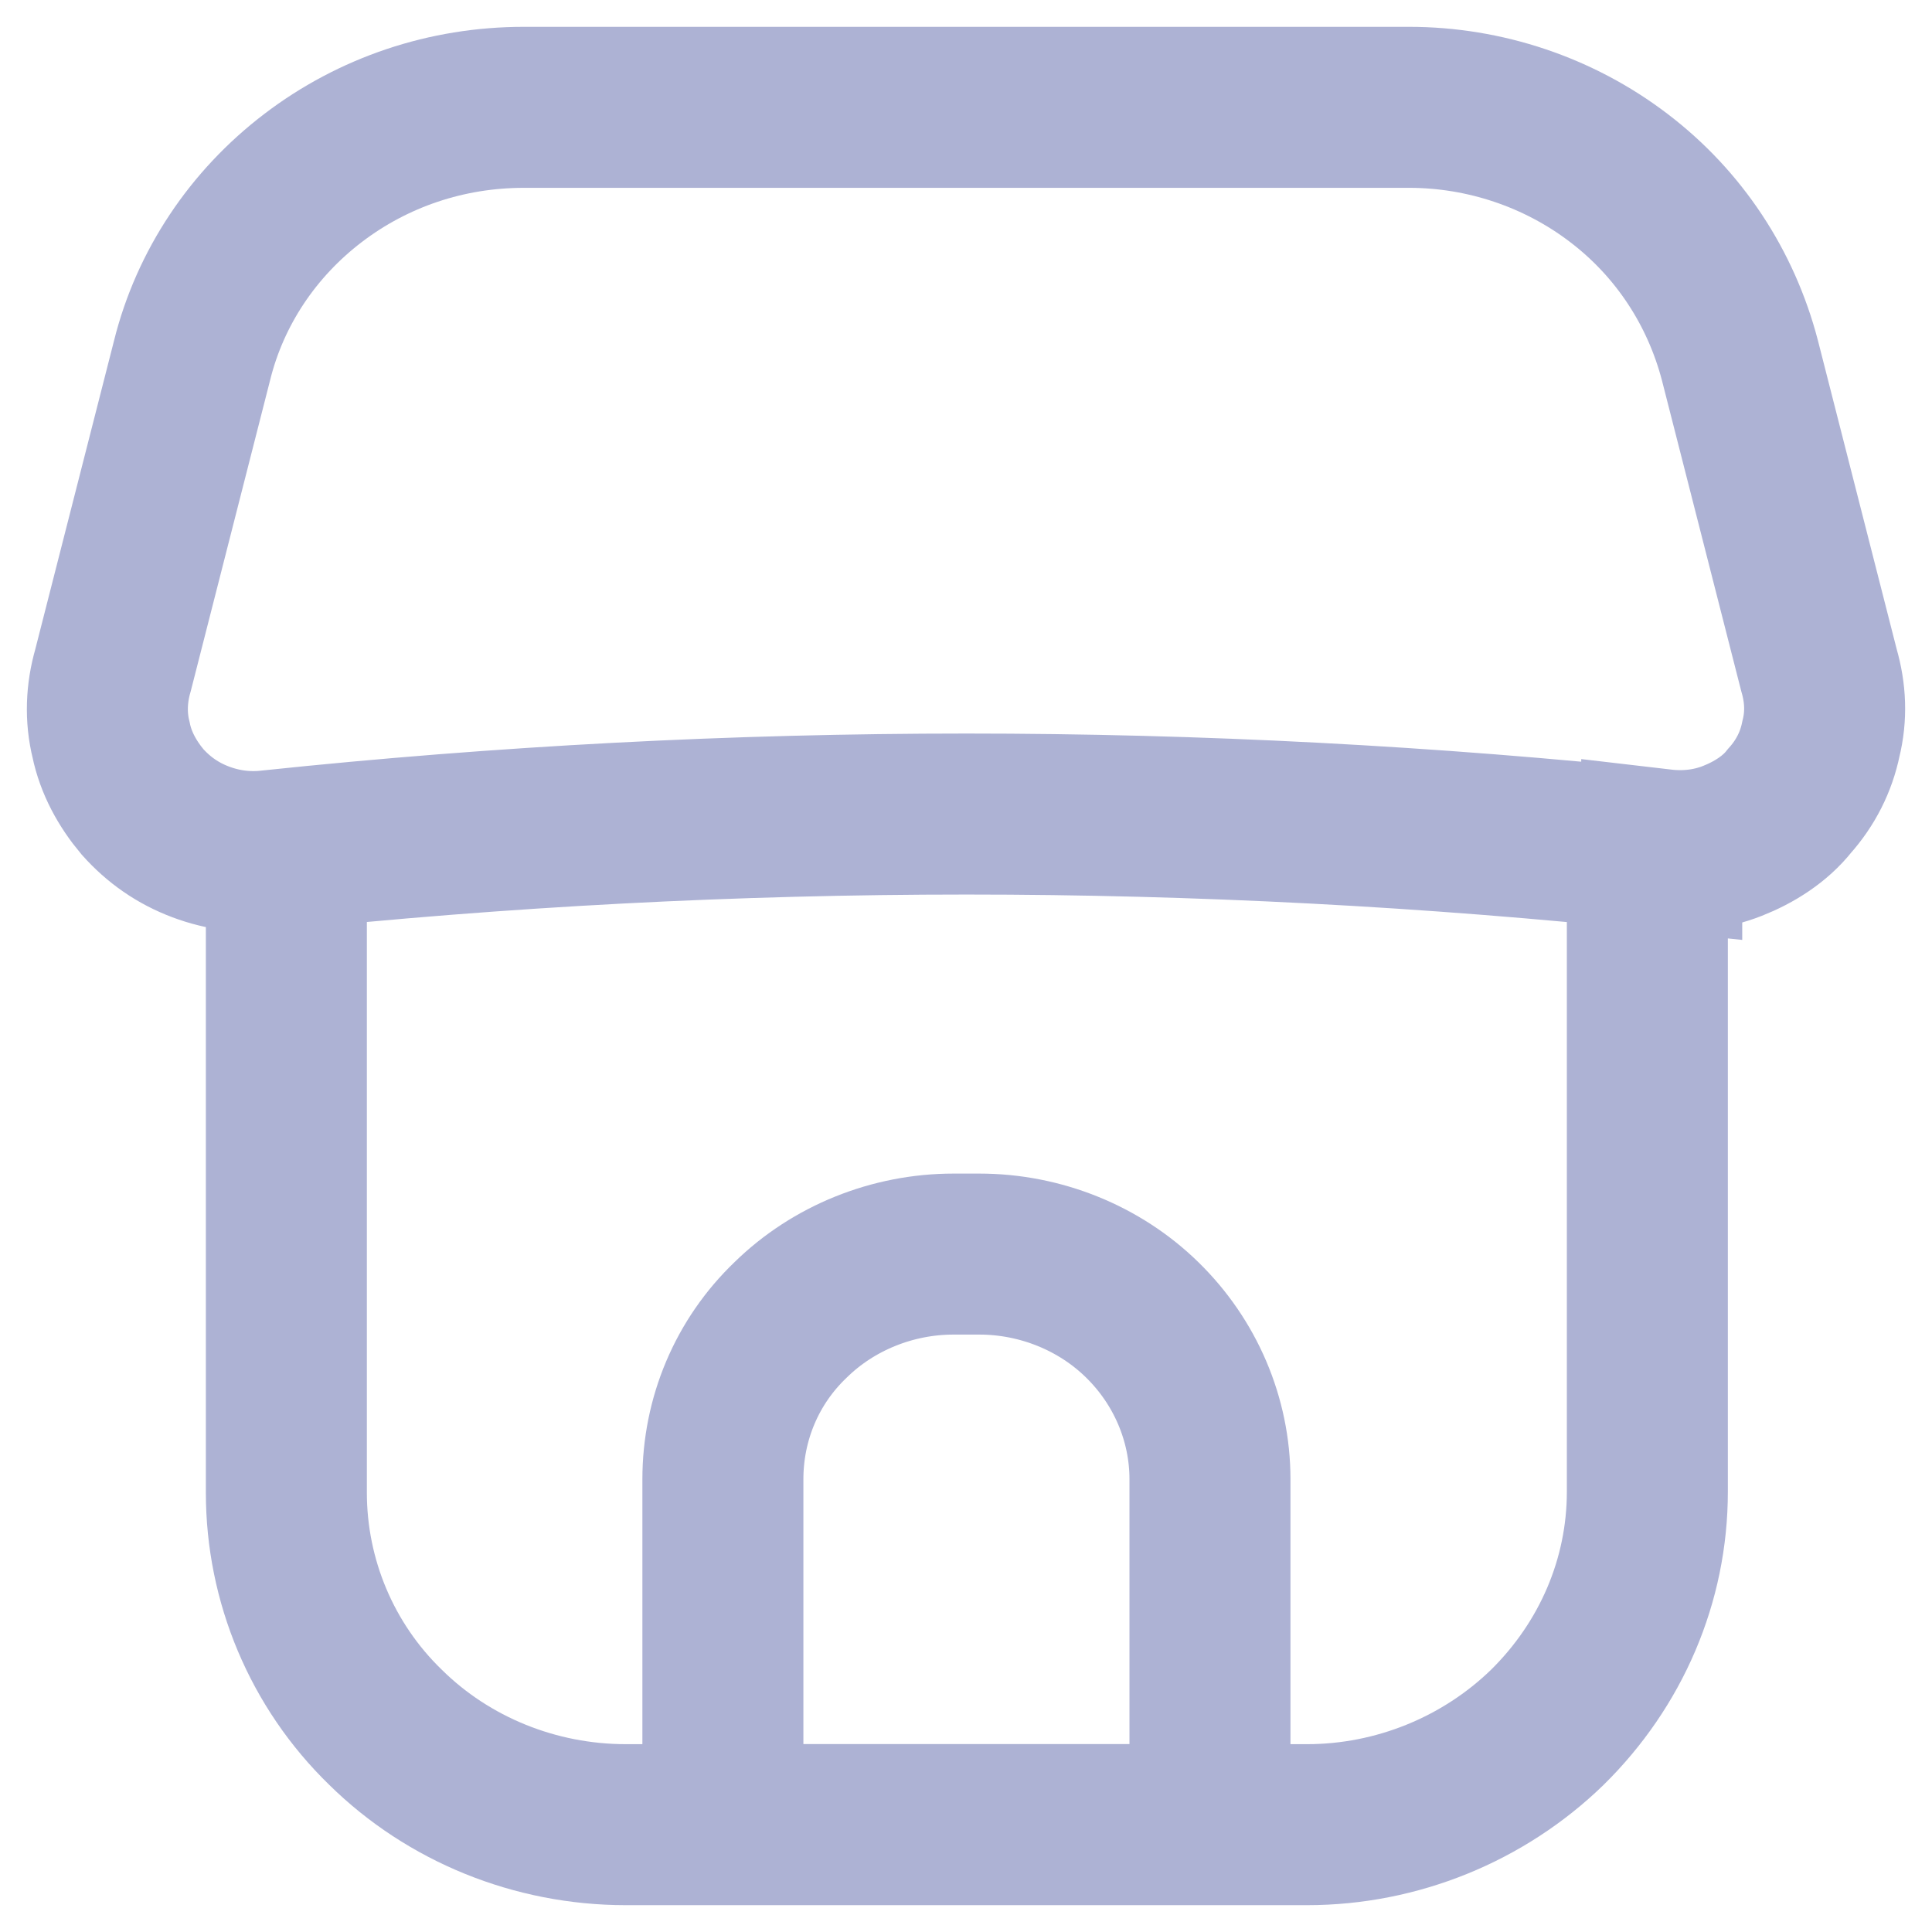 <svg width="18" height="18" viewBox="0 0 18 18" fill="none" xmlns="http://www.w3.org/2000/svg">
<path id="Vector" d="M15.348 7.916V13.898C15.348 14.725 15.011 15.507 14.416 16.093C13.821 16.671 13.013 17 12.178 17H5.83C4.986 17 4.178 16.671 3.592 16.093C2.997 15.516 2.668 14.725 2.668 13.907V7.925M15.482 7.924C11.175 7.471 6.833 7.471 2.527 7.924C2.305 7.951 2.083 7.924 1.87 7.844C1.657 7.764 1.479 7.64 1.328 7.471C1.186 7.302 1.079 7.107 1.035 6.893C0.982 6.68 0.991 6.458 1.053 6.244L1.79 3.356C1.958 2.68 2.358 2.084 2.917 1.658C3.477 1.231 4.161 1 4.88 1H13.129C13.831 1 14.523 1.231 15.082 1.658C15.642 2.084 16.033 2.68 16.21 3.356L16.947 6.244C17.009 6.458 17.018 6.671 16.965 6.884C16.921 7.098 16.823 7.293 16.672 7.462C16.539 7.631 16.343 7.755 16.139 7.835C15.935 7.915 15.713 7.942 15.482 7.915V7.924ZM8.884 11.684H9.124C9.692 11.684 10.243 11.906 10.642 12.297C11.042 12.688 11.273 13.222 11.273 13.782V16.999H6.735V13.782C6.735 13.222 6.957 12.688 7.366 12.297C7.765 11.906 8.316 11.684 8.884 11.684Z" stroke="#ADB2D4" stroke-width="1.5" stroke-miterlimit="10" stroke-linecap="round"/>
</svg>

